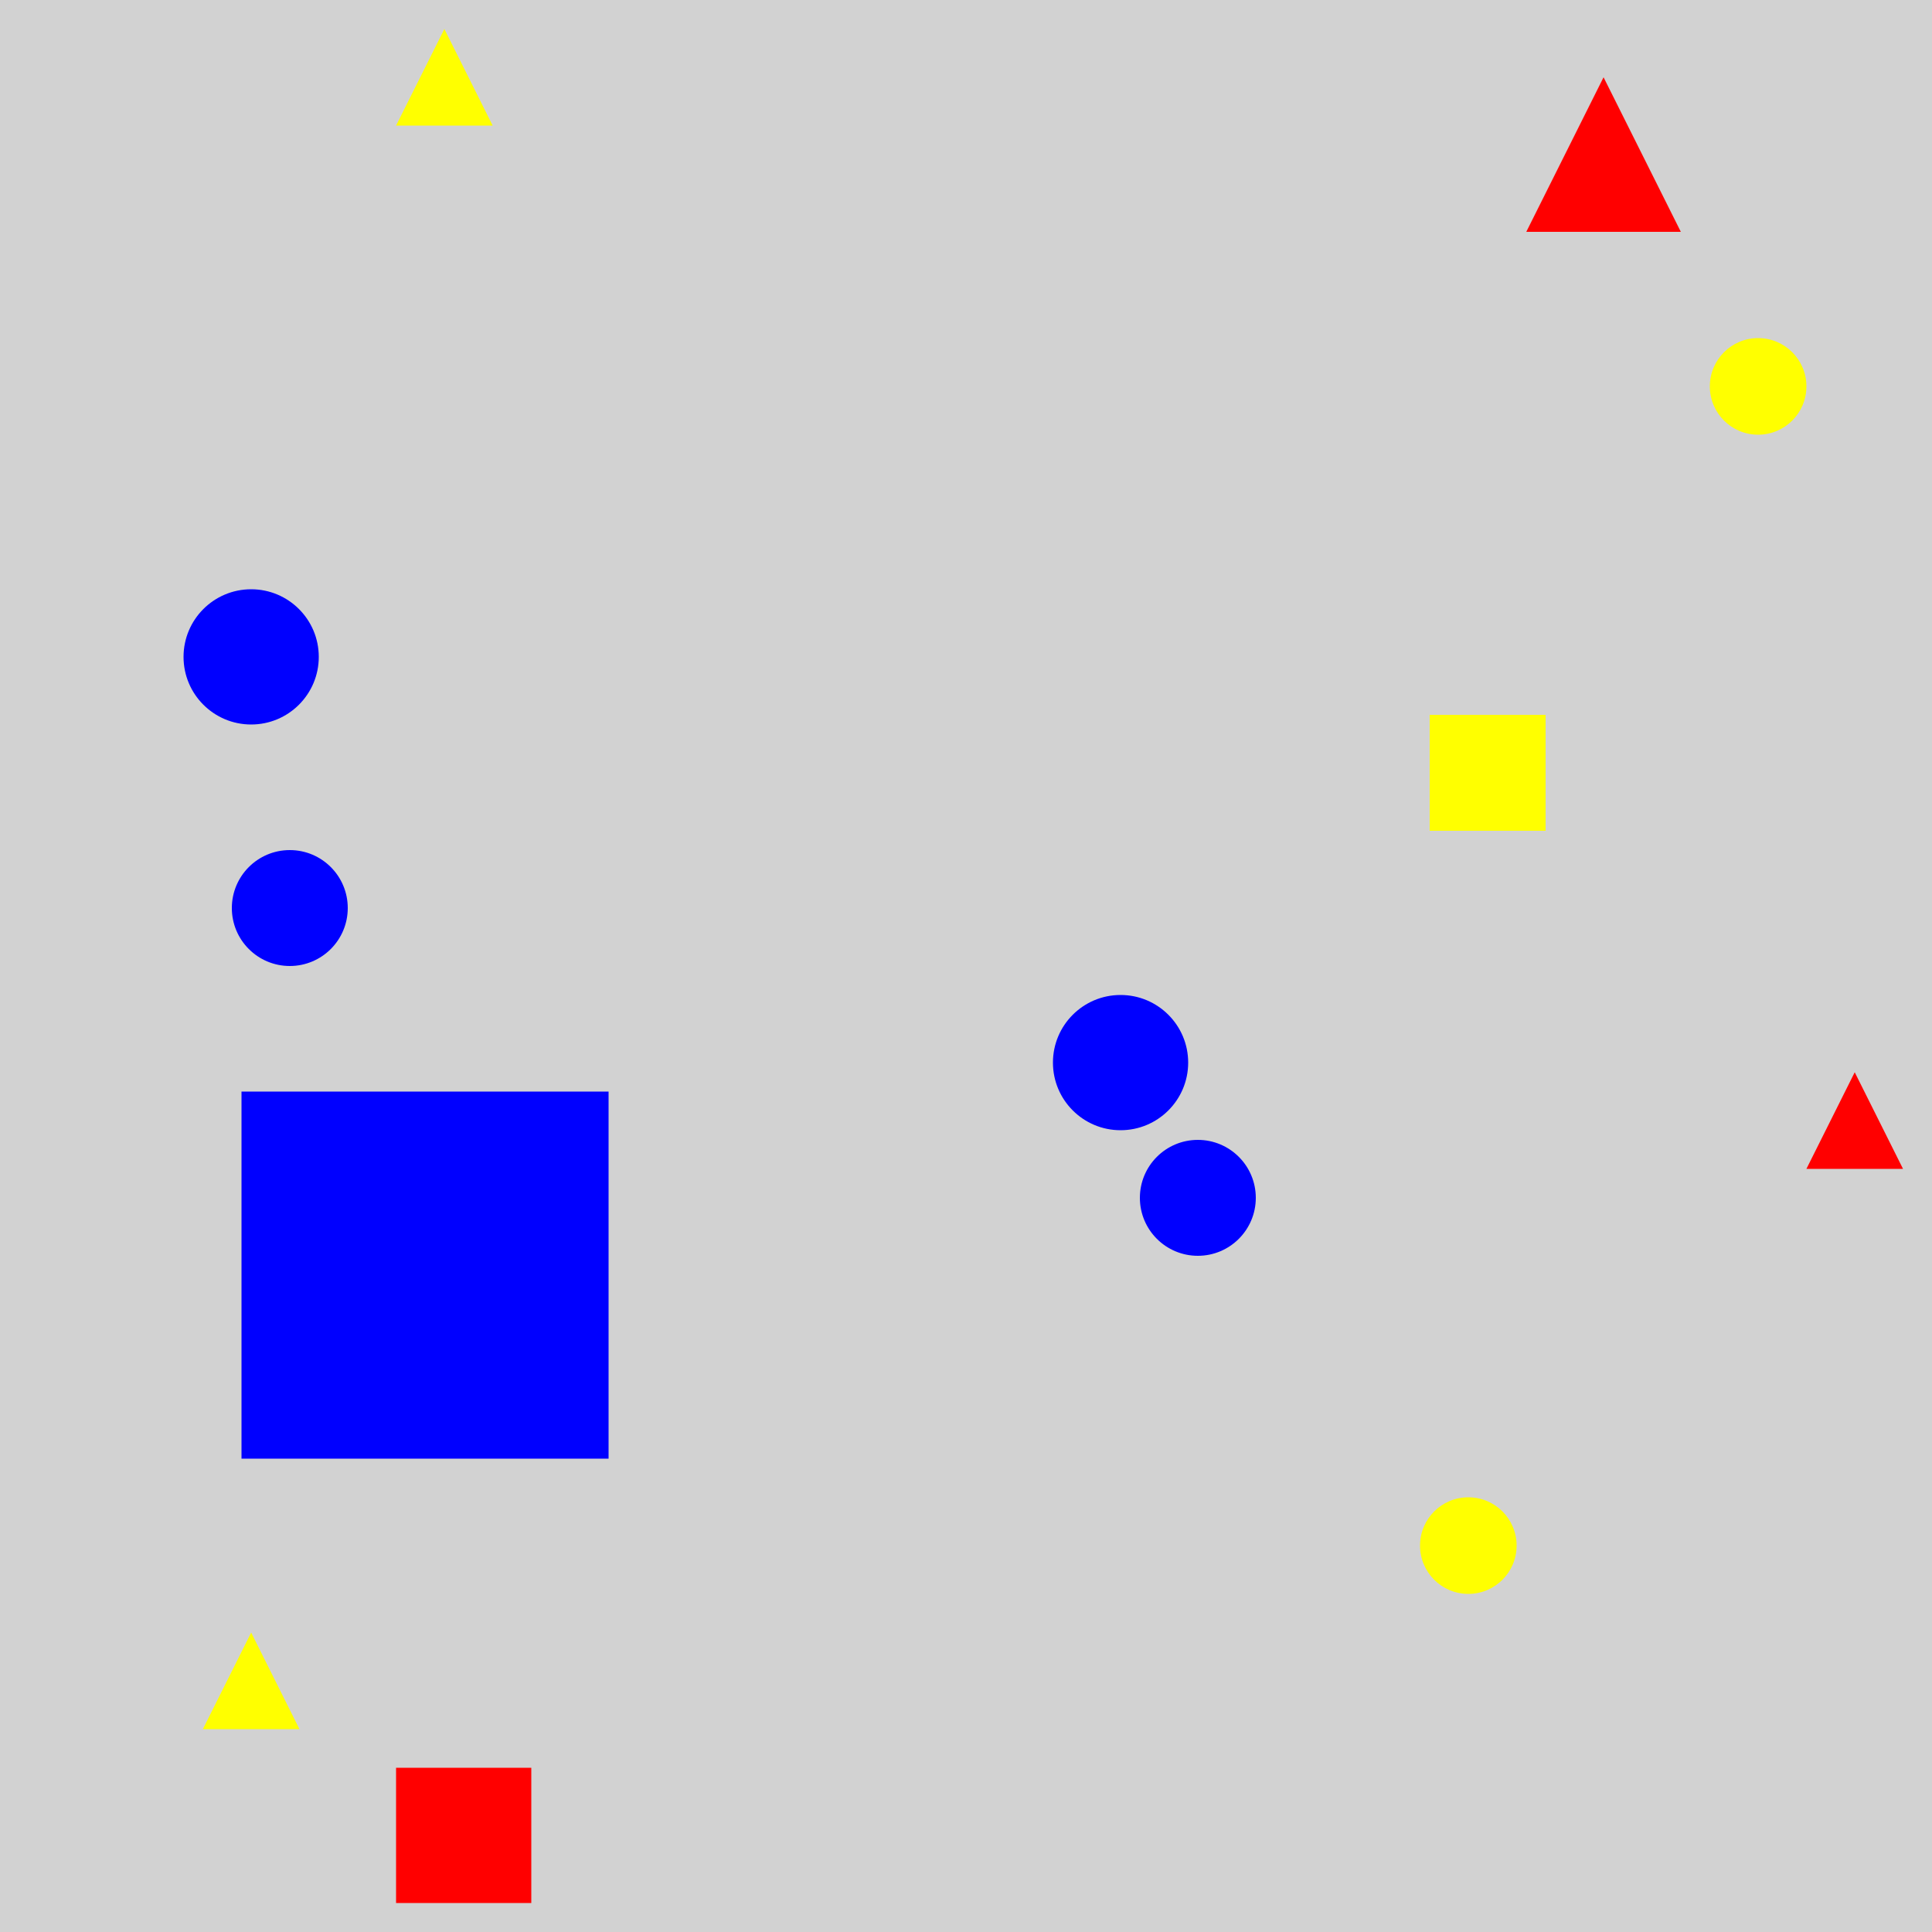 <?xml version="1.0" encoding="utf-8" ?>
<svg baseProfile="full" height="600" version="1.1" viewBox="0,0,100,100" width="600" xmlns="http://www.w3.org/2000/svg" xmlns:ev="http://www.w3.org/2001/xml-events" xmlns:xlink="http://www.w3.org/1999/xlink"><defs /><rect fill="rgb(210, 210, 210)" height="100" width="100" x="0" y="0" /><rect fill="rgb(0, 0, 255)" height="19.0" width="19.0" x="12.5" y="56.5" /><rect fill="rgb(255, 0, 0)" height="7" width="7" x="20.5" y="91.5" /><circle cx="91.0" cy="20.0" fill="rgb(255, 255, 0)" r="2.5" /><polygon fill="rgb(255, 0, 0)" points="83.0,4.0 79.0,12.0 87.0,12.0" /><circle cx="13.0" cy="34.0" fill="rgb(0, 0, 255)" r="3.5" /><circle cx="62.0" cy="62.0" fill="rgb(0, 0, 255)" r="3.0" /><circle cx="58" cy="55" fill="rgb(0, 0, 255)" r="3.5" /><rect fill="rgb(255, 255, 0)" height="6.0" width="6.0" x="74.0" y="37.0" /><polygon fill="rgb(255, 255, 0)" points="13.0,84.5 10.5,89.5 15.5,89.5" /><circle cx="15.0" cy="47.0" fill="rgb(0, 0, 255)" r="3.0" /><polygon fill="rgb(255, 0, 0)" points="96.0,55.5 93.5,60.5 98.5,60.5" /><polygon fill="rgb(255, 255, 0)" points="23.0,1.5 20.5,6.5 25.5,6.5" /><circle cx="76.0" cy="80.0" fill="rgb(255, 255, 0)" r="2.5" /></svg>